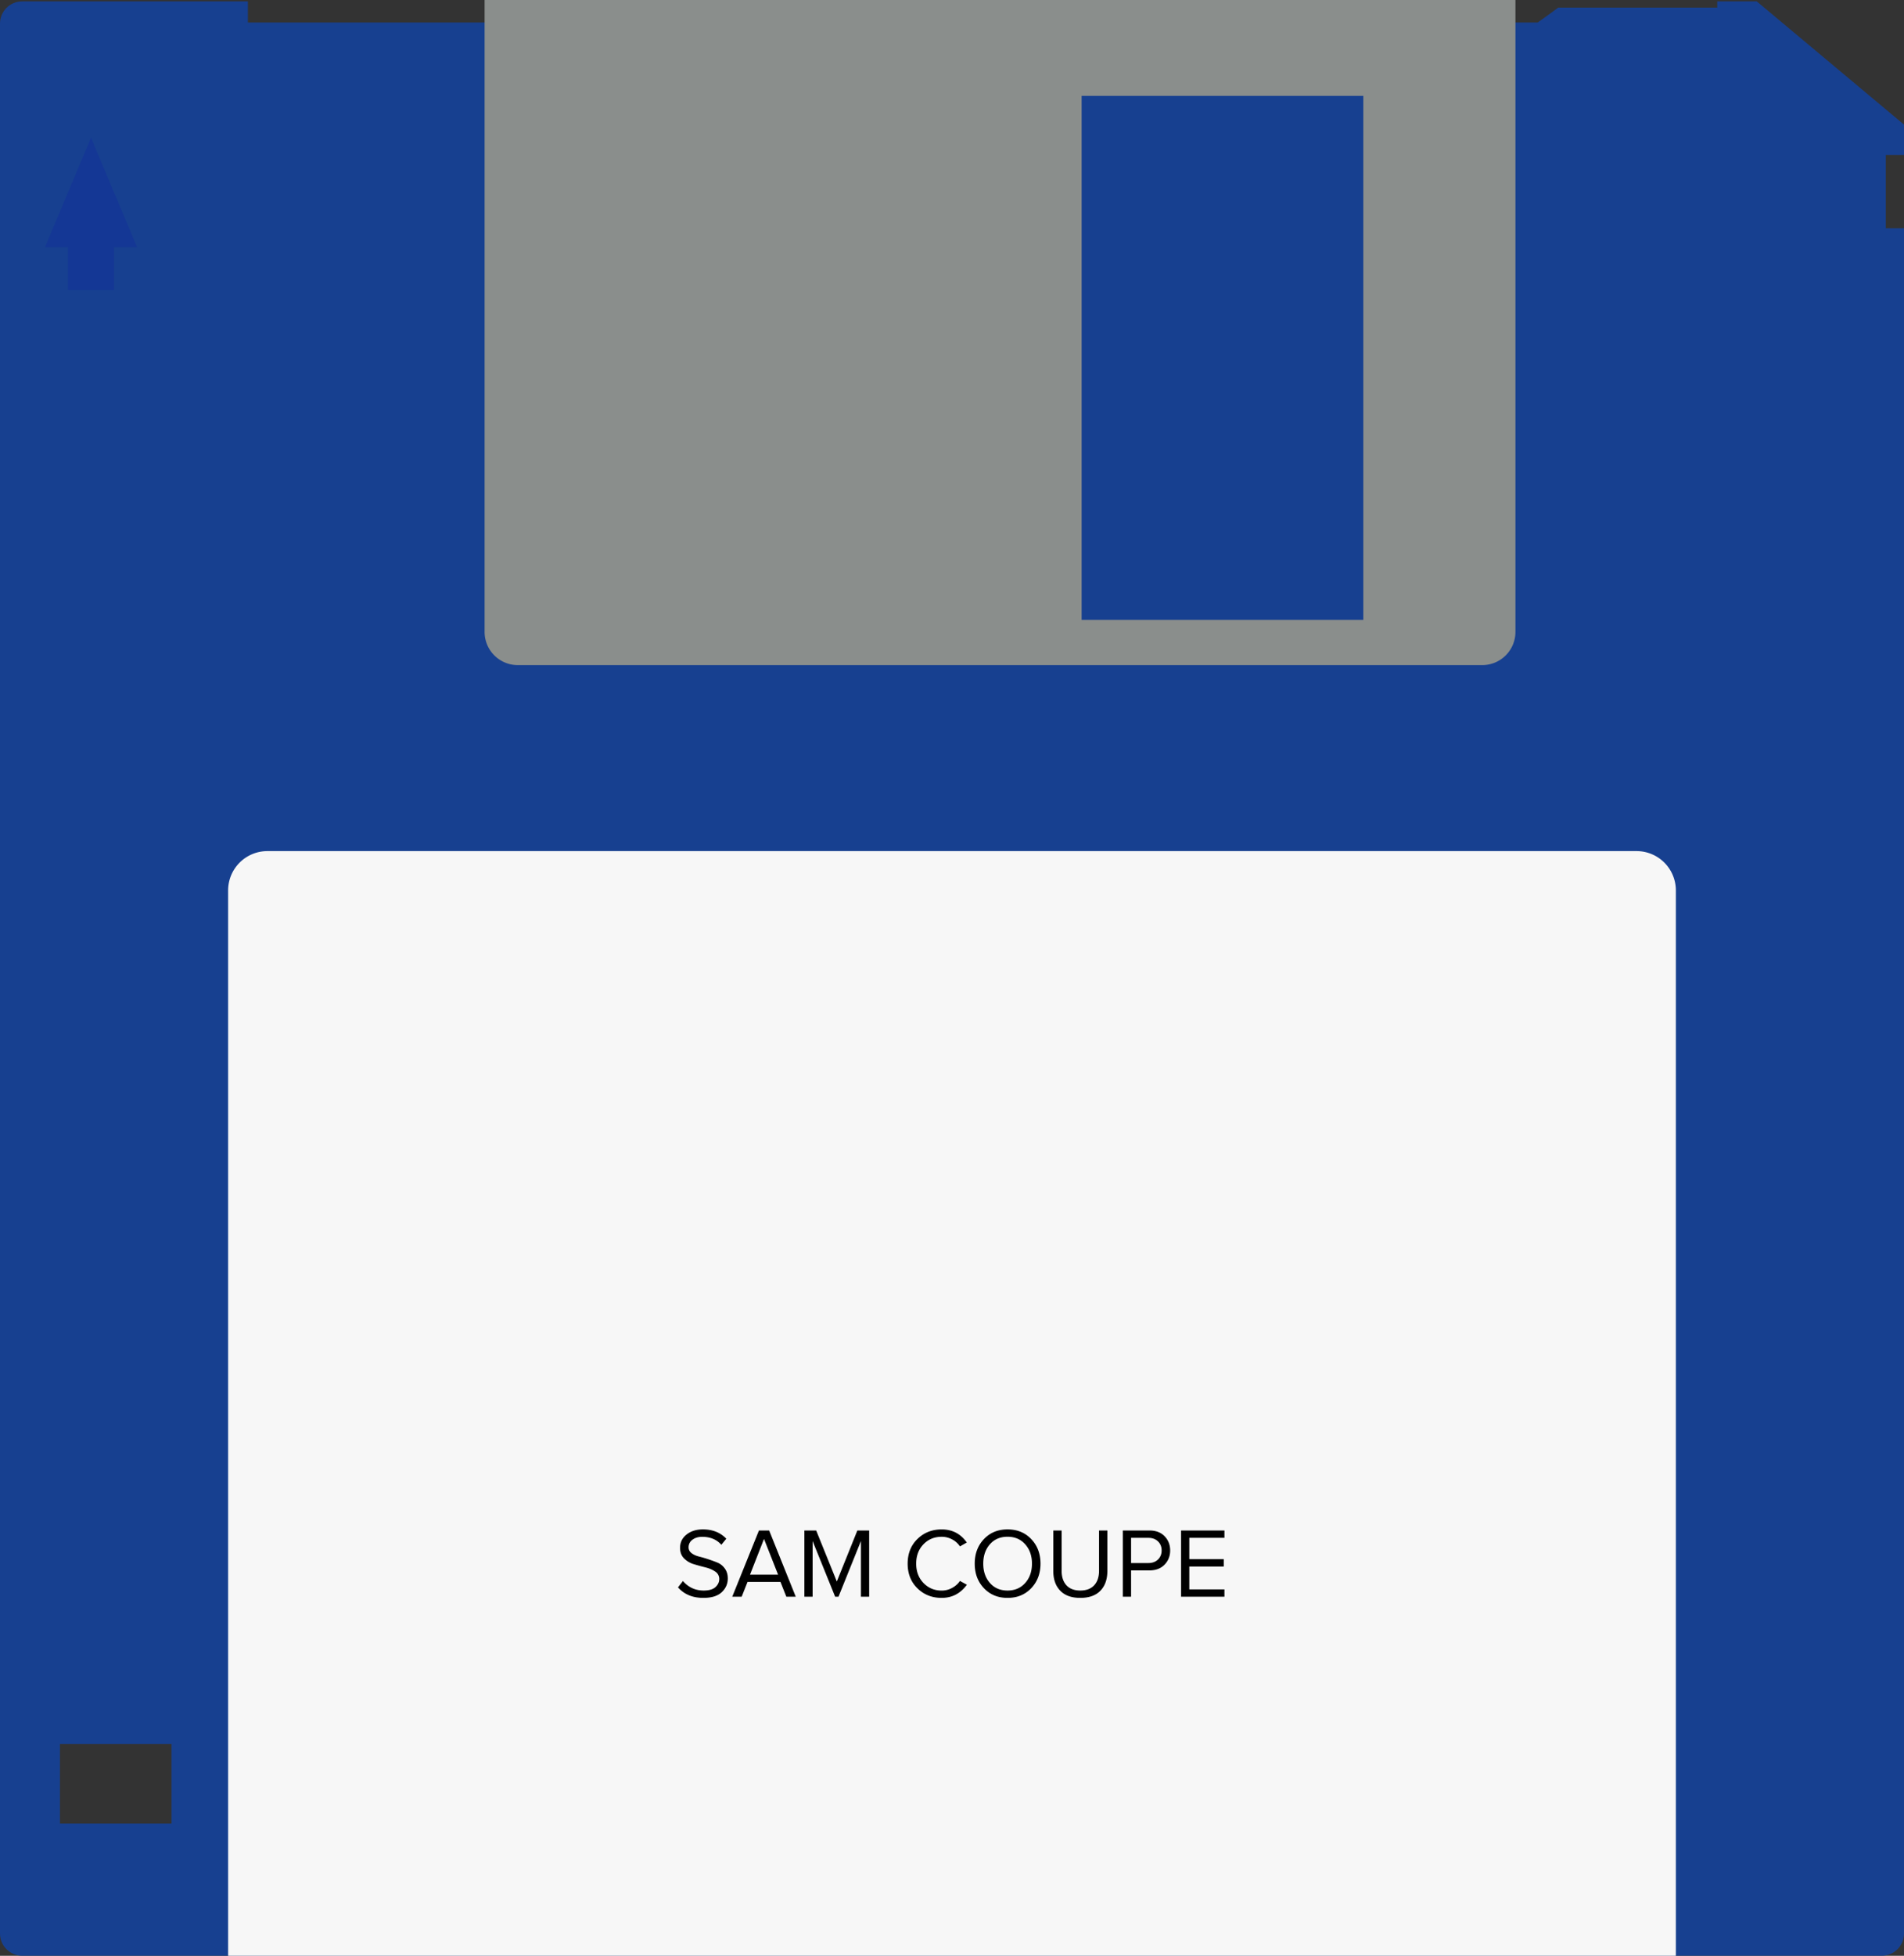 <?xml version="1.0" encoding="UTF-8" standalone="no"?>
<svg
   xmlns:dc="http://purl.org/dc/elements/1.1/"
   xmlns:cc="http://creativecommons.org/ns#"
   xmlns:rdf="http://www.w3.org/1999/02/22-rdf-syntax-ns#"
   xmlns:svg="http://www.w3.org/2000/svg"
   xmlns="http://www.w3.org/2000/svg"
   xmlns:sodipodi="http://sodipodi.sourceforge.net/DTD/sodipodi-0.dtd"
   xmlns:inkscape="http://www.inkscape.org/namespaces/inkscape"
   viewBox="0 0 153.533 157.63"
   version="1.1"
   id="svg12"
   sodipodi:docname="game.svg"
   width="153.533"
   height="157.63"
   inkscape:version="0.92.4 5da689c313, 2019-01-14">
  <rect x="0" y="0" width="153.533" height="157.63" fill="#333333" stroke="none"/>
  <defs
     id="defs16" />
  <sodipodi:namedview
     pagecolor="#ffffff"
     bordercolor="#666666"
     borderopacity="1"
     objecttolerance="10"
     gridtolerance="10"
     guidetolerance="10"
     inkscape:pageopacity="0"
     inkscape:pageshadow="2"
     inkscape:window-width="471"
     inkscape:window-height="442"
     id="namedview14"
     showgrid="false"
     inkscape:zoom="1.4971769"
     inkscape:cx="76.766502"
     inkscape:cy="78.814998"
     inkscape:window-x="0"
     inkscape:window-y="0"
     inkscape:window-maximized="0"
     inkscape:current-layer="svg12">
    <inkscape:grid
       type="xygrid"
       id="grid20"
       originx="0"
       originy="-4.8828124e-06" />
  </sodipodi:namedview>
  <path
     d="M 153.533,12.487 V 10.043 L 141.659,0.11 h -3.186 V 0.613 H 125.65 L 125.048,1.059 124.015,1.8 V 1.814 H 19.99 V 0.11 H 1.787 L 1.788,0.113 C 0.798,0.113 0,0.911 0,1.901 v 153.935 c 0,0.99 0.798,1.788 1.788,1.788 h 149.957 c 0.991,0 1.788,-0.798 1.788,-1.788 V 18.397 h -1.467 v -5.91 z M 13.832,146.97 H 4.835 v -6.412 h 8.997 z"
     id="path2"
     inkscape:connector-curvature="0"
     style="fill:#174090" />
  <path
     d="m 21.564,68.596 h 110.404 a 3.17,3.17 0 0 1 3.169,3.169 V 157.63 H 18.395 V 71.765 a 3.169,3.169 0 0 1 3.169,-3.169 z"
     id="path4"
     inkscape:connector-curvature="0"
     style="fill:#f7f7f7" />
  <path
     d="m 39.076,0 v 50.923 a 2.677,2.677 0 0 0 2.683,2.683 h 77.759 a 2.677,2.677 0 0 0 2.683,-2.683 V 0 Z m 48.143,7.726 h 22.715 V 49.957 H 87.219 Z"
     id="path6"
     inkscape:connector-curvature="0"
     style="fill:#8a8e8c" />
  <path
     d="m 9.199,23.39 v -3.464 h 1.858 L 7.341,11.101 3.625,19.926 h 1.858 v 3.464 h 3.754"
     id="path8"
     inkscape:connector-curvature="0"
     style="fill:#143795" />
  <path
     d="m 56.719,128.785 c -0.864,0 -1.547,-0.282 -2.048,-0.848 l 0.4,-0.512 c 0.442,0.512 1,0.768 1.672,0.768 0.432,0 0.75,-0.093 0.952,-0.28 0.203,-0.187 0.304,-0.402 0.304,-0.647 a 0.697,0.697 0 0 0 -0.324,-0.601 c -0.216,-0.148 -0.48,-0.263 -0.792,-0.34 -0.312,-0.077 -0.623,-0.162 -0.932,-0.256 a 1.842,1.842 0 0 1 -0.788,-0.464 c -0.216,-0.216 -0.324,-0.5 -0.324,-0.852 0,-0.438 0.173,-0.795 0.52,-1.072 0.347,-0.277 0.787,-0.416 1.32,-0.416 0.784,0 1.413,0.251 1.888,0.752 l -0.4,0.488 c -0.378,-0.427 -0.893,-0.641 -1.544,-0.641 -0.32,0 -0.583,0.079 -0.788,0.236 a 0.736,0.736 0 0 0 -0.308,0.612 c 0,0.187 0.079,0.341 0.236,0.464 0.157,0.122 0.352,0.213 0.584,0.271 a 11.734,11.734 0 0 1 1.52,0.5 c 0.232,0.098 0.427,0.258 0.584,0.477 0.157,0.219 0.236,0.482 0.236,0.792 0,0.432 -0.161,0.801 -0.484,1.107 -0.323,0.306 -0.817,0.462 -1.484,0.462 z m 7.448,-0.096 h -0.76 l -0.472,-1.192 h -2.656 l -0.472,1.192 h -0.76 l 2.152,-5.336 h 0.824 z m -1.424,-1.776 -1.136,-2.88 -1.128,2.88 z m 7.344,1.776 h -0.664 v -4.488 l -1.808,4.488 h -0.272 l -1.816,-4.488 v 4.488 h -0.664 v -5.336 h 0.952 l 1.664,4.112 1.656,-4.112 h 0.952 z m 5.848,0.096 c -0.779,0 -1.431,-0.257 -1.956,-0.771 -0.525,-0.514 -0.788,-1.178 -0.788,-1.988 0,-0.81 0.262,-1.474 0.788,-1.988 0.526,-0.514 1.177,-0.771 1.956,-0.771 0.859,0 1.533,0.352 2.024,1.056 l -0.552,0.313 a 1.69,1.69 0 0 0 -0.628,-0.564 1.753,1.753 0 0 0 -0.844,-0.212 c -0.592,0 -1.083,0.203 -1.472,0.608 -0.39,0.405 -0.584,0.925 -0.584,1.56 0,0.63 0.196,1.148 0.588,1.556 0.392,0.408 0.881,0.612 1.468,0.612 0.299,0 0.58,-0.072 0.844,-0.216 0.264,-0.145 0.473,-0.331 0.628,-0.561 l 0.56,0.305 c -0.517,0.707 -1.195,1.061 -2.032,1.061 z m 7.224,-0.784 c -0.496,0.523 -1.133,0.784 -1.912,0.784 -0.779,0 -1.415,-0.261 -1.908,-0.784 -0.493,-0.522 -0.74,-1.181 -0.74,-1.976 0,-0.795 0.247,-1.453 0.74,-1.976 0.493,-0.523 1.129,-0.784 1.908,-0.784 0.778,0 1.416,0.261 1.912,0.784 0.496,0.522 0.744,1.181 0.744,1.976 0,0.795 -0.248,1.453 -0.744,1.976 z m -1.912,0.192 c 0.586,0 1.061,-0.204 1.424,-0.612 0.363,-0.407 0.544,-0.926 0.544,-1.556 0,-0.629 -0.181,-1.147 -0.544,-1.556 -0.363,-0.409 -0.837,-0.612 -1.424,-0.612 -0.592,0 -1.067,0.203 -1.424,0.608 -0.357,0.405 -0.536,0.925 -0.536,1.56 0,0.63 0.178,1.148 0.536,1.556 0.357,0.408 0.832,0.612 1.424,0.612 z m 5.864,0.592 c -0.704,0 -1.243,-0.193 -1.616,-0.58 -0.374,-0.387 -0.56,-0.916 -0.56,-1.588 v -3.264 h 0.672 v 3.248 c 0,0.496 0.129,0.886 0.388,1.168 0.258,0.282 0.63,0.424 1.116,0.424 0.486,0 0.859,-0.142 1.12,-0.424 0.261,-0.282 0.392,-0.672 0.392,-1.168 v -3.248 h 0.672 v 3.256 c 0,0.678 -0.187,1.209 -0.56,1.596 -0.373,0.387 -0.915,0.58 -1.624,0.58 z m 4.096,-0.096 h -0.664 v -5.336 h 2.144 c 0.517,0 0.925,0.154 1.224,0.464 0.298,0.31 0.448,0.69 0.448,1.145 0,0.453 -0.151,0.834 -0.452,1.144 -0.301,0.31 -0.708,0.464 -1.22,0.464 h -1.48 z m 1.4,-2.712 c 0.314,0 0.571,-0.095 0.768,-0.284 0.197,-0.189 0.296,-0.434 0.296,-0.731 0,-0.299 -0.099,-0.543 -0.296,-0.732 -0.197,-0.189 -0.454,-0.284 -0.768,-0.284 h -1.4 v 2.032 h 1.4 z m 6.128,2.712 h -3.496 v -5.336 h 3.496 v 0.592 h -2.832 v 1.72 h 2.776 v 0.593 h -2.776 v 1.84 h 2.832 z"
     id="path10"
     inkscape:connector-curvature="0" />
</svg>
